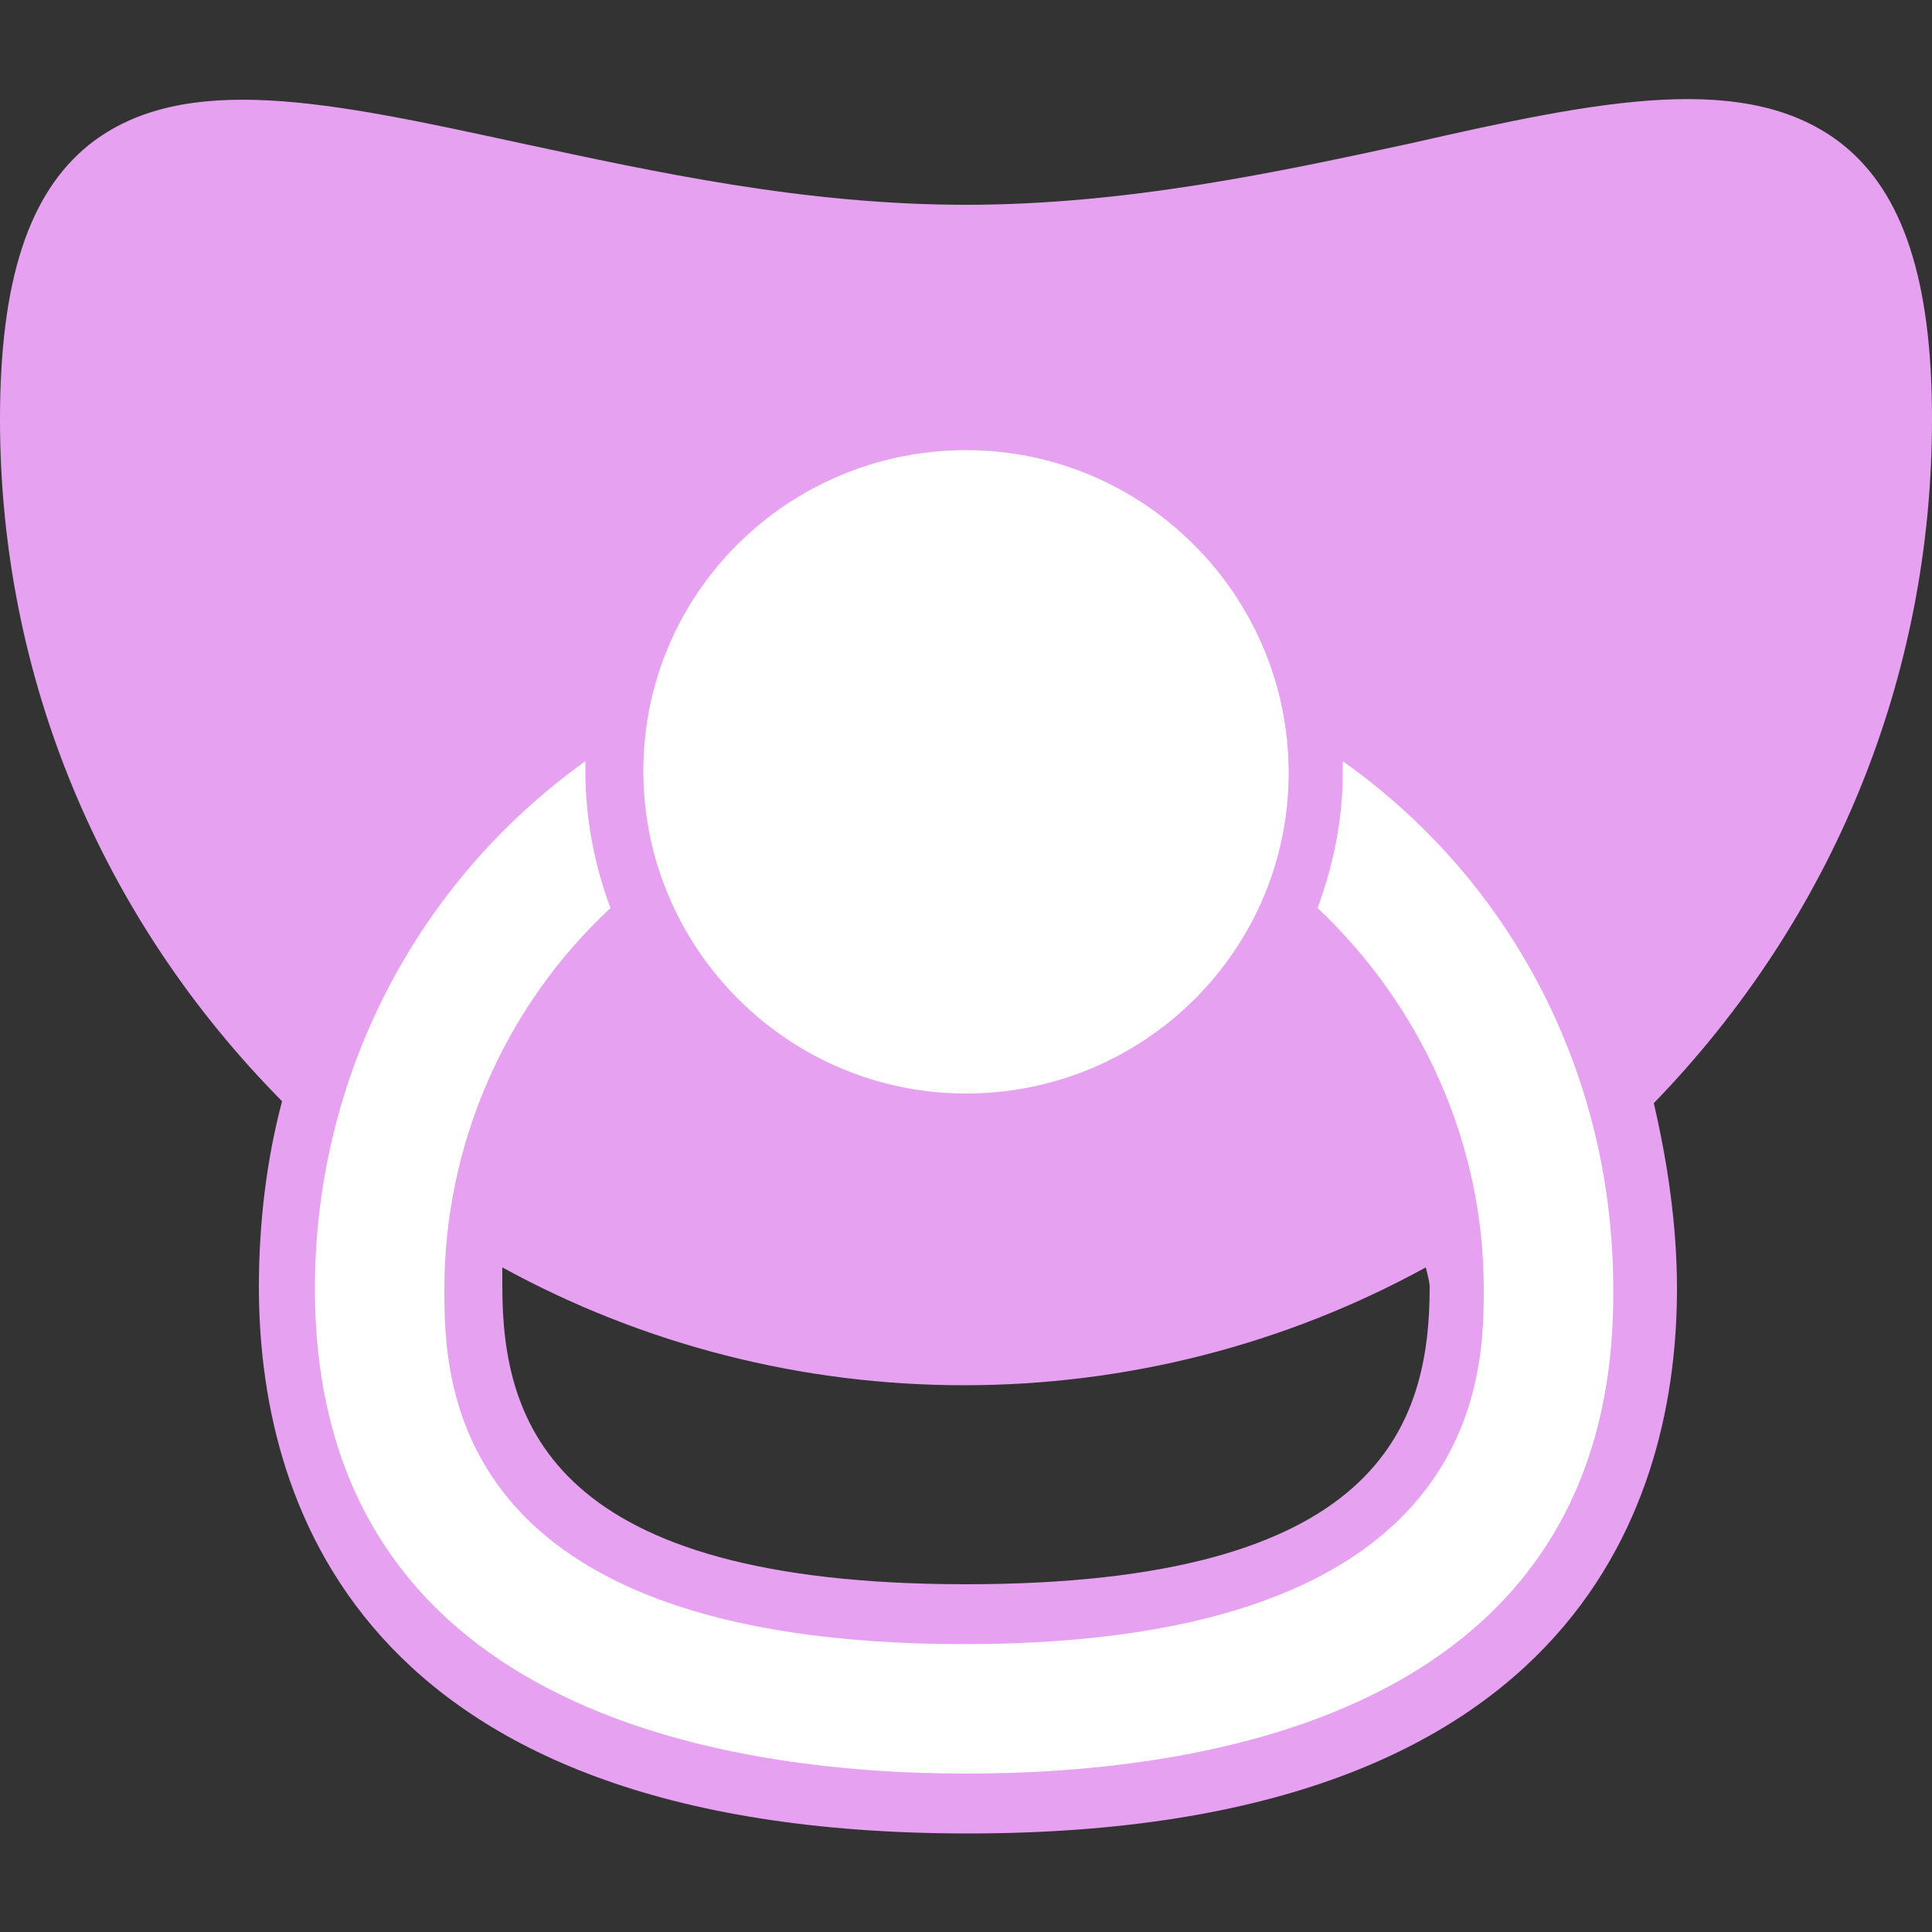 <?xml version="1.0" encoding="utf-8"?>
<!-- Generator: Adobe Illustrator 19.2.1, SVG Export Plug-In . SVG Version: 6.00 Build 0)  -->
<!DOCTYPE svg PUBLIC "-//W3C//DTD SVG 1.1//EN" "http://www.w3.org/Graphics/SVG/1.1/DTD/svg11.dtd">
<svg version="1.1" id="Layer_1" xmlns="http://www.w3.org/2000/svg" xmlns:xlink="http://www.w3.org/1999/xlink" x="0px" y="0px"
	 width="100px" height="100px" viewBox="0 0 100 100" style="enable-background:new 0 0 100 100;" xml:space="preserve">
<rect x="0" y="0" width="100" height="100" fill="#333333" stroke="none"/>
<style type="text/css">
	.st0{fill:#E7A1F1;}
	.st1{fill:#FFFFFF;}
</style>
<g>
	<path class="st0" d="M100,21.7c0-7.2-1.5-11.7-4.6-14.2c-4.9-3.9-12.6-2.3-22.3-0.1c-6.9,1.5-14.8,3.2-23.1,3.2
		c-8.4,0-16.1-1.7-23.1-3.2C17.2,5.3,9.5,3.6,4.6,7.5C1.5,10,0,14.5,0,21.7C0,35,5.2,47.5,14.6,57c-0.8,3-1.2,6.3-1.2,9.6
		c0,10.6,4.7,28.3,36.7,28.3s36.7-17.7,36.7-28.2c0-3.3-0.5-6.6-1.2-9.6C94.9,47.5,100,35,100,21.7z M74,66.6C74,73.8,71.4,82,50,82
		s-24-8.3-24-15.4c0-0.4,0-0.6,0-1c7.3,4,15.5,6.1,23.9,6.1s16.6-2.1,23.9-6.1C73.9,66,74,66.4,74,66.6z"/>
	<path class="st1" d="M50,91.8c-12.6,0-33.7-3.3-33.7-25.1c0-10.9,5.2-21,14-27.3c0,0.2,0,0.4,0,0.6c0,2.4,0.5,4.9,1.3,7
		c-5.5,5.1-8.6,12.3-8.6,19.7c0,4.6,0,18.4,26.9,18.4s26.9-14,26.9-18.4c0-7.5-3.2-14.6-8.6-19.7c0.8-2.2,1.3-4.5,1.3-7
		c0-0.2,0-0.4,0-0.6c8.9,6.3,14,16.4,14,27.3C83.7,88.6,62.6,91.8,50,91.8z"/>
	<path class="st1" d="M50,56.6c-9.2,0-16.7-7.5-16.7-16.7S40.8,23.3,50,23.3S66.7,30.8,66.7,40S59.2,56.6,50,56.6z"/>
</g>
</svg>
